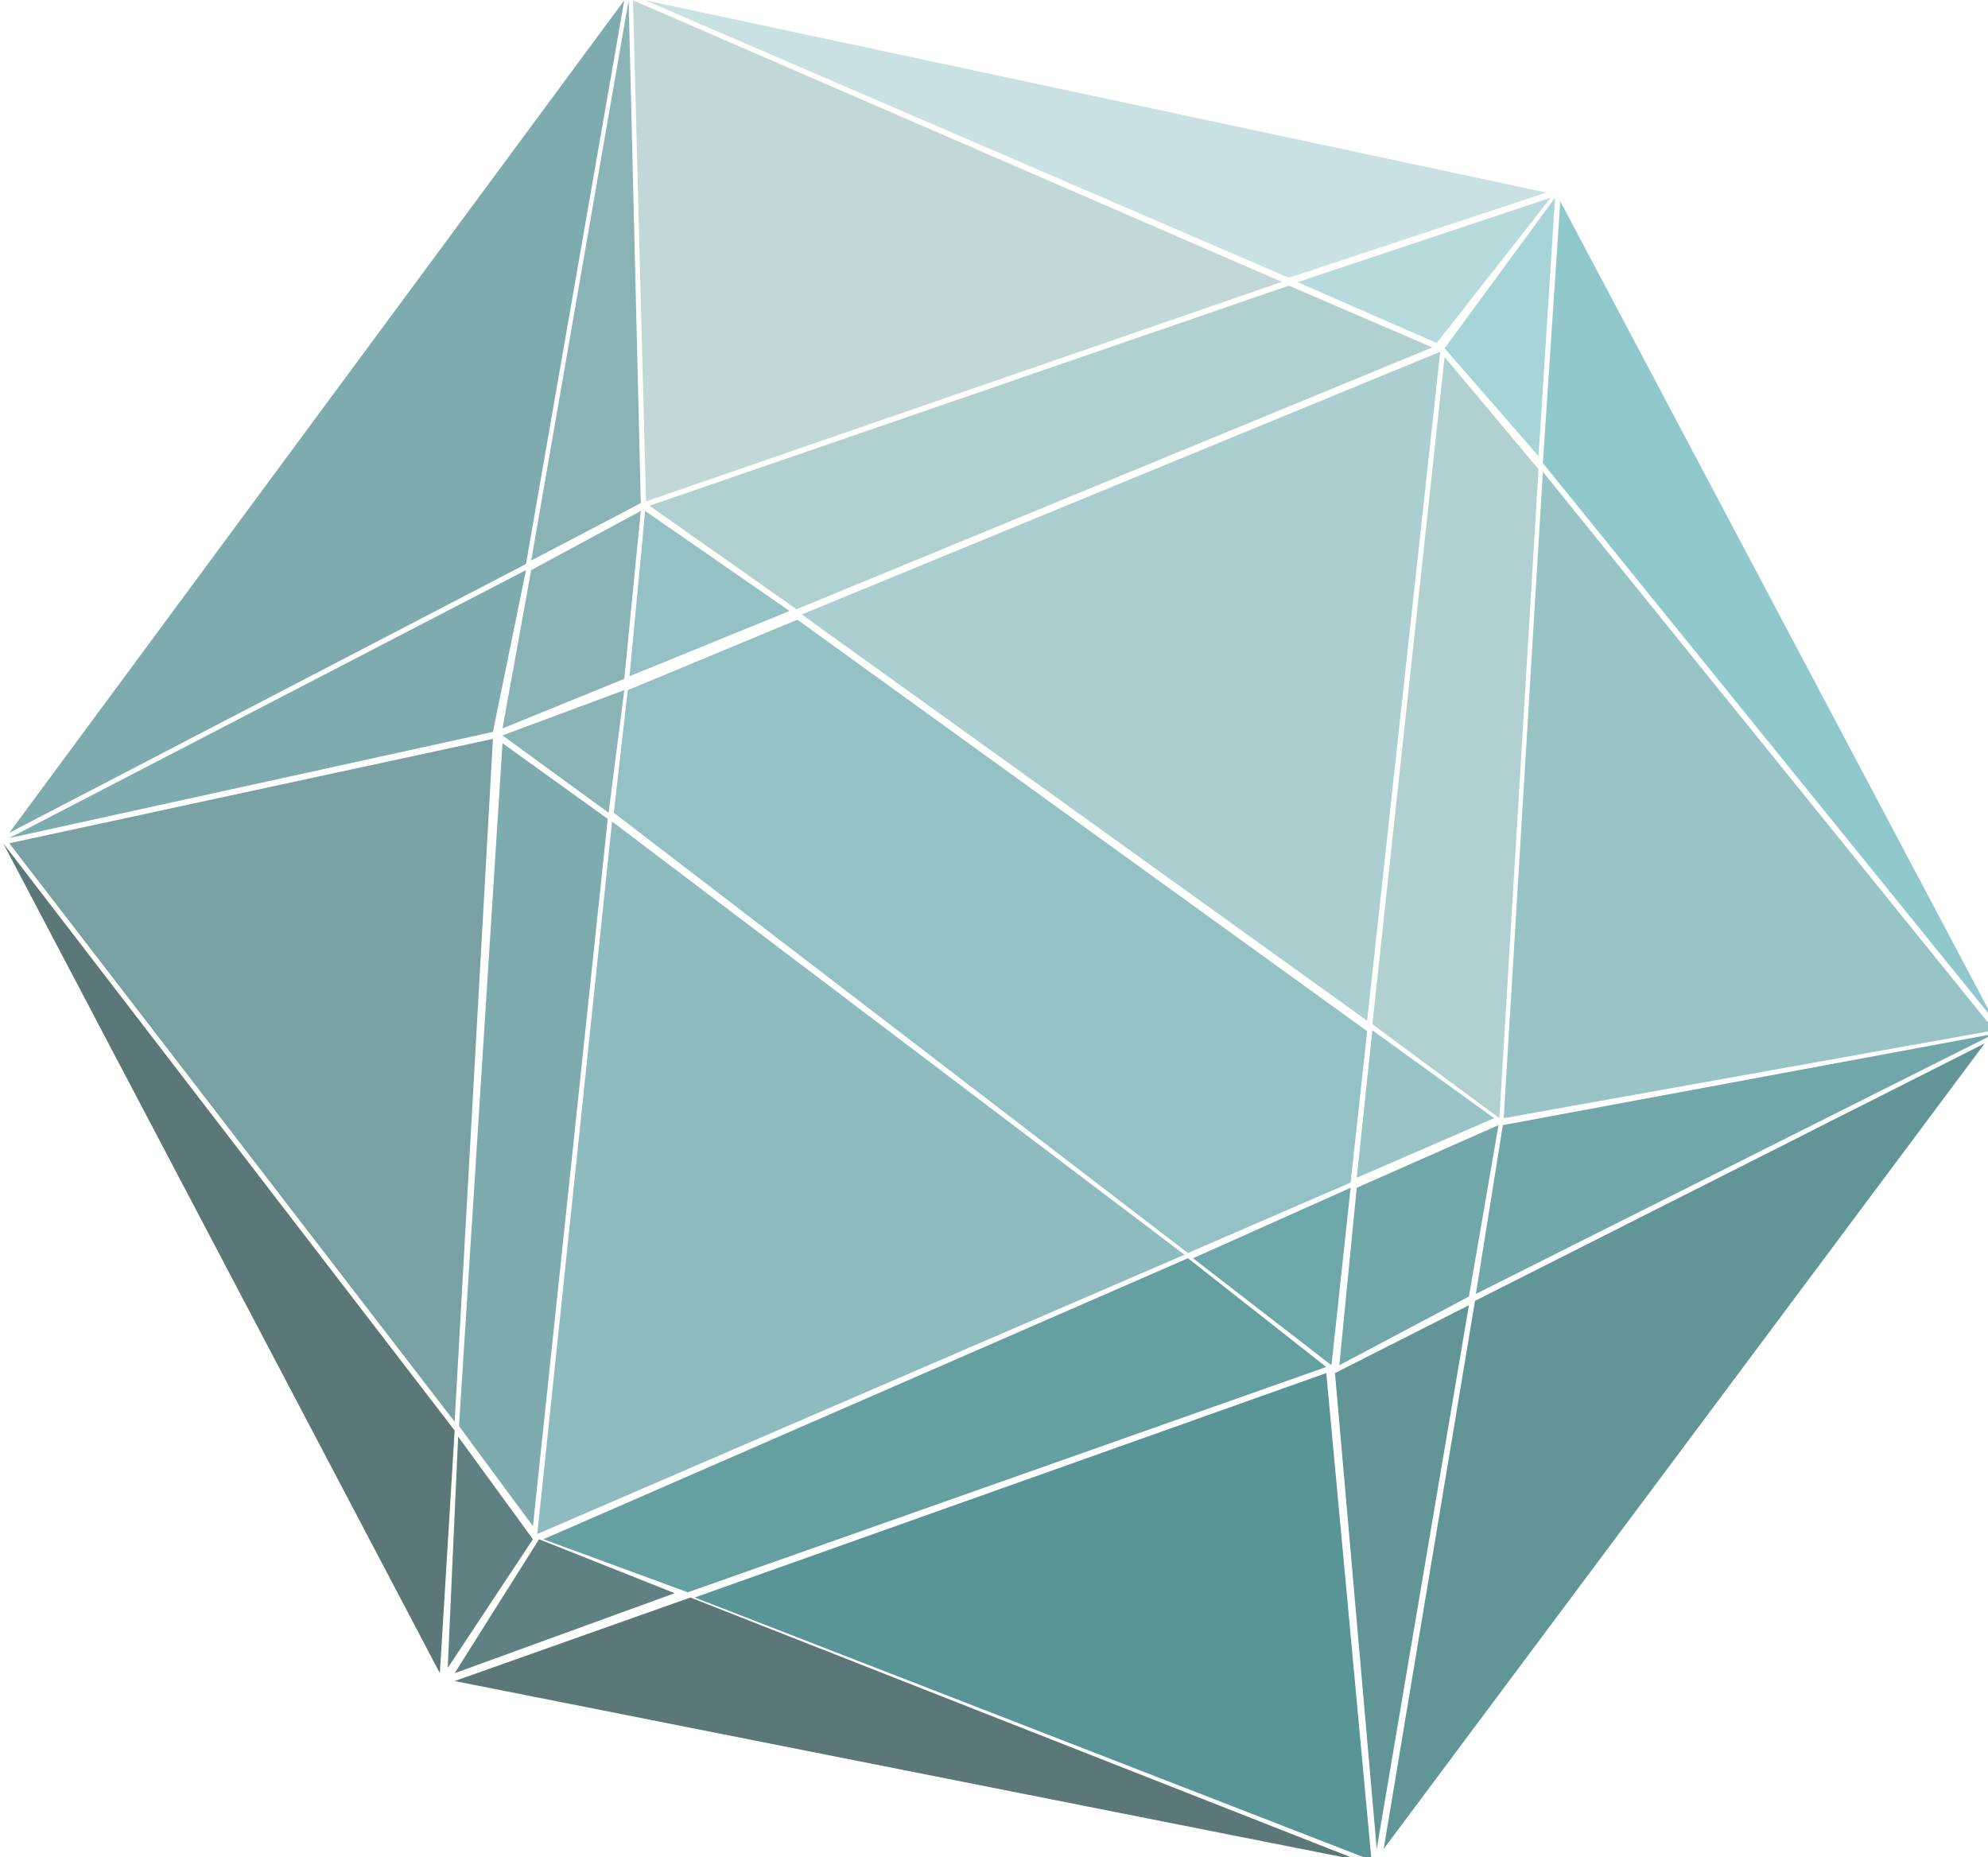 <?xml version="1.0" encoding="UTF-8" standalone="no"?>
<!-- Created with Inkscape (http://www.inkscape.org/) -->

<svg
   xmlns:dc="http://purl.org/dc/elements/1.1/"
   xmlns:cc="http://creativecommons.org/ns#"
   xmlns:rdf="http://www.w3.org/1999/02/22-rdf-syntax-ns#"
   xmlns:svg="http://www.w3.org/2000/svg"
   xmlns="http://www.w3.org/2000/svg"
   xmlns:sodipodi="http://sodipodi.sourceforge.net/DTD/sodipodi-0.dtd"
   xmlns:inkscape="http://www.inkscape.org/namespaces/inkscape"
   width="201.876mm"
   height="188.556mm"
   viewBox="0 0 201.876 188.556"
   version="1.1"
   id="svg184"
   inkscape:version="0.92.2 2405546, 2018-03-11"
   sodipodi:docname="grasp_favicon.svg">
  <defs
     id="defs178" />
  <sodipodi:namedview
     id="base"
     pagecolor="#ffffff"
     bordercolor="#666666"
     borderopacity="1.0"
     inkscape:pageopacity="0.0"
     inkscape:pageshadow="2"
     inkscape:zoom="0.24748737"
     inkscape:cx="240.93264"
     inkscape:cy="107.76352"
     inkscape:document-units="mm"
     inkscape:current-layer="layer1"
     showgrid="false"
     inkscape:window-width="1366"
     inkscape:window-height="714"
     inkscape:window-x="0"
     inkscape:window-y="54"
     inkscape:window-maximized="0" />
  <g
     inkscape:label="Livello 1"
     inkscape:groupmode="layer"
     id="layer1"
     transform="translate(-1.693,-6.012)">
    <g
       transform="matrix(0.265,0,0,0.265,-203.535,-11.982)"
       id="Layer_6">
      <polygon
         style="fill:#5b7778"
         points="1039,679.996 1295,780.661 948.667,711.998 "
         id="polygon67" />
      <polygon
         style="fill:#5b7778"
         points="948.667,616 775.668,391.004 943.002,709 "
         id="polygon69" />
      <polygon
         style="fill:#608182"
         points="981.002,657.668 1033.002,678.335 948.667,709 "
         id="polygon71" />
      <polygon
         style="fill:#608182"
         points="978.668,657.668 950.002,618.335 946.002,707.001 "
         id="polygon73" />
      <polygon
         style="fill:#79a0a2"
         points="963.333,351.003 778,391.004 948.667,612.666 "
         id="polygon75" />
      <polygon
         style="fill:#7eabad"
         points="976,286.339 963.333,348.339 778,389.005 "
         id="polygon77" />
      <polygon
         style="fill:#89b3b5"
         points="1020,260.673 1015.333,68.008 978,282.673 "
         id="polygon79" />
      <polygon
         style="fill:#89b3b5"
         points="967,347.003 978,286.339 1020,263.67 1013.667,328.003 "
         id="polygon81" />
      <polygon
         style="fill:#89b3b5"
         points="1013.667,332.334 1007.667,379.334 967,349.668 "
         id="polygon83" />
      <polygon
         style="fill:#7eabad"
         points="976,284.005 1013.667,68.008 778,387.005 "
         id="polygon85" />
      <polygon
         style="fill:#7eabad"
         points="950.333,614.329 967,352.666 1007.333,381.666 978.668,652.663 "
         id="polygon87" />
      <polygon
         style="fill:#8ebbbd"
         points="1228.333,548.667 1008.999,382.673 980.333,655.666 "
         id="polygon89" />
      <polygon
         style="fill:#94c1c4"
         points="1014.999,332.334 1079.999,305.337 1298.333,463.002 1292,521.001 1229.667,548.001 1009.666,379.334 "
         id="polygon91" />
      <polygon
         style="fill:#94c1c4"
         points="1077.002,302.005 1021.668,263.67 1015.668,327.005 "
         id="polygon93" />
      <polygon
         style="fill:#c2d8d8"
         points="1265.668,175.904 1017.001,68.008 1022.001,260.011 "
         id="polygon95" />
      <polygon
         style="fill:#c9e1e3"
         points="1367.001,141.679 1268.335,174.346 1021.668,68.008 "
         id="polygon97" />
      <polygon
         style="fill:#b1d1d1"
         points="1079.669,301.342 1023.334,261.679 1268.334,177.345 1323.334,201.01 "
         id="polygon99" />
      <polygon
         style="fill:#abced1"
         points="1326.336,202.676 1298.333,459.005 1081.669,303.34 "
         id="polygon101" />
      <polygon
         style="fill:#b1d1d1"
         points="1300.336,460.34 1328.003,204.675 1364.003,247.675 1349.003,496.34 "
         id="polygon103" />
      <polygon
         style="fill:#99c4c5"
         points="1294.336,519.169 1347.003,496.34 1300.336,462.672 "
         id="polygon105" />
      <polygon
         style="fill:#669fa0"
         points="1038.003,678 982.67,657.668 1229.67,550.002 1282.67,591.666 "
         id="polygon107" />
      <polygon
         style="fill:#599497"
         points="1282.67,593.998 1300.002,780.661 1040.67,679.996 "
         id="polygon109" />
      <polygon
         style="fill:#629596"
         points="1337.335,568 1302.002,776.33 1286.002,593.998 "
         id="polygon111" />
      <polygon
         style="fill:#629596"
         points="1339.668,566.331 1535.001,467.667 1304.668,776.33 "
         id="polygon113" />
      <polygon
         style="fill:#6ea7a9"
         points="1291.999,523.003 1231.617,550.002 1284.666,591.003 "
         id="polygon115" />
      <polygon
         style="fill:#71a7a9"
         points="1348.666,499.004 1294.336,523.003 1287.666,591.003 1337.335,564.671 "
         id="polygon117" />
      <polygon
         style="fill:#71a7a9"
         points="1350.332,499.004 1538.665,464.006 1339.999,563.671 "
         id="polygon119" />
      <polygon
         style="fill:#99c4c5"
         points="1538.665,462.672 1365.667,248.67 1350.667,496.34 "
         id="polygon121" />
      <polygon
         style="fill:#90c8cb"
         points="1372.333,145.008 1538.665,459.005 1365.667,245.341 "
         id="polygon123" />
      <polygon
         style="fill:#a7d4d6"
         points="1370.333,143.674 1364.003,242.674 1328,201.34 "
         id="polygon125" />
      <polygon
         style="fill:#b7dbdd"
         points="1368.667,143.674 1271.667,176.008 1325,199.341 "
         id="polygon127" />
    </g>
  </g>
</svg>

